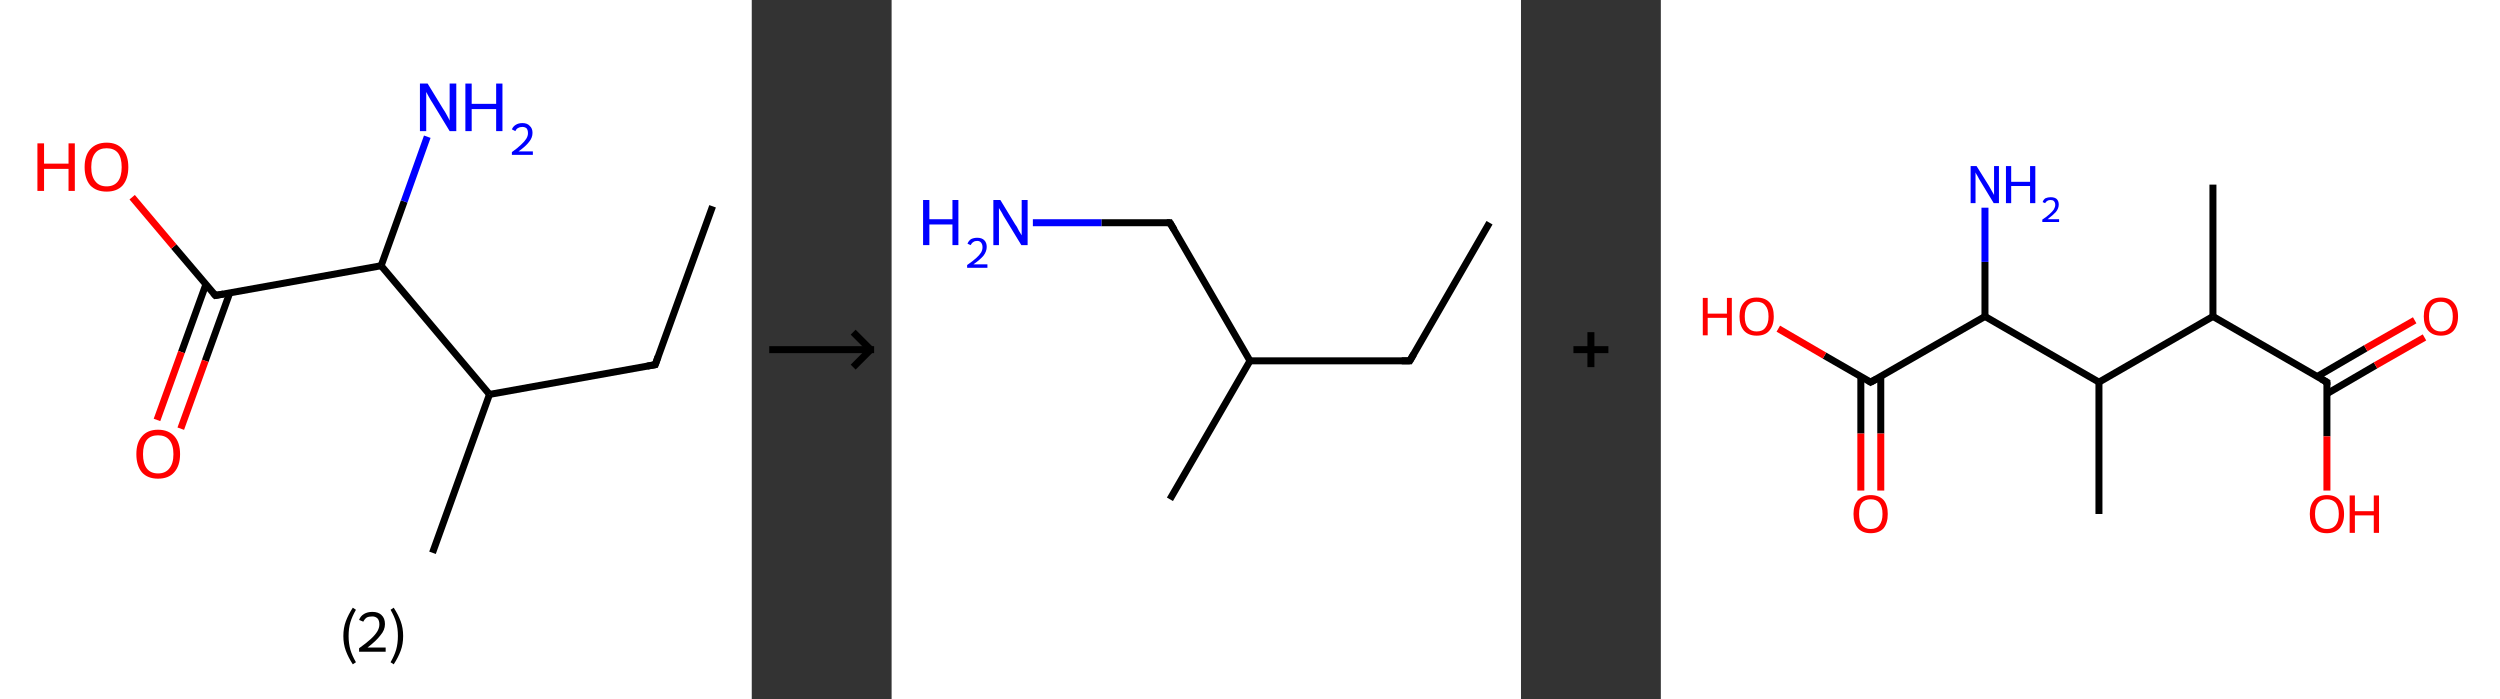 <?xml version='1.0' encoding='ASCII' standalone='yes'?>
<svg xmlns="http://www.w3.org/2000/svg" xmlns:xlink="http://www.w3.org/1999/xlink" version="1.1" width="715.0px" viewBox="0 0 715.0 200.0" height="200.0px">
  <rect x="0" y="0" width="715.0" height="200.0" fill="#333333" stroke="none"/>
  <g>
    <g transform="translate(0, 0) scale(1 1) "><!-- END OF HEADER -->
<rect style="opacity:1.0;fill:#FFFFFF;stroke:none" width="215.0" height="200.0" x="0.0" y="0.0"> </rect>
<path class="bond-0 atom-0 atom-1" d="M 203.8,59.0 L 187.4,104.3" style="fill:none;fill-rule:evenodd;stroke:#000000;stroke-width:2.0px;stroke-linecap:butt;stroke-linejoin:miter;stroke-opacity:1"/>
<path class="bond-1 atom-1 atom-2" d="M 187.4,104.3 L 140.0,112.8" style="fill:none;fill-rule:evenodd;stroke:#000000;stroke-width:2.0px;stroke-linecap:butt;stroke-linejoin:miter;stroke-opacity:1"/>
<path class="bond-2 atom-2 atom-3" d="M 140.0,112.8 L 123.7,158.1" style="fill:none;fill-rule:evenodd;stroke:#000000;stroke-width:2.0px;stroke-linecap:butt;stroke-linejoin:miter;stroke-opacity:1"/>
<path class="bond-3 atom-2 atom-4" d="M 140.0,112.8 L 109.0,76.0" style="fill:none;fill-rule:evenodd;stroke:#000000;stroke-width:2.0px;stroke-linecap:butt;stroke-linejoin:miter;stroke-opacity:1"/>
<path class="bond-4 atom-4 atom-5" d="M 109.0,76.0 L 115.6,57.6" style="fill:none;fill-rule:evenodd;stroke:#000000;stroke-width:2.0px;stroke-linecap:butt;stroke-linejoin:miter;stroke-opacity:1"/>
<path class="bond-4 atom-4 atom-5" d="M 115.6,57.6 L 122.2,39.1" style="fill:none;fill-rule:evenodd;stroke:#0000FF;stroke-width:2.0px;stroke-linecap:butt;stroke-linejoin:miter;stroke-opacity:1"/>
<path class="bond-5 atom-4 atom-6" d="M 109.0,76.0 L 61.6,84.5" style="fill:none;fill-rule:evenodd;stroke:#000000;stroke-width:2.0px;stroke-linecap:butt;stroke-linejoin:miter;stroke-opacity:1"/>
<path class="bond-6 atom-6 atom-7" d="M 58.9,81.3 L 51.9,100.7" style="fill:none;fill-rule:evenodd;stroke:#000000;stroke-width:2.0px;stroke-linecap:butt;stroke-linejoin:miter;stroke-opacity:1"/>
<path class="bond-6 atom-6 atom-7" d="M 51.9,100.7 L 44.9,120.1" style="fill:none;fill-rule:evenodd;stroke:#FF0000;stroke-width:2.0px;stroke-linecap:butt;stroke-linejoin:miter;stroke-opacity:1"/>
<path class="bond-6 atom-6 atom-7" d="M 65.7,83.8 L 58.7,103.2" style="fill:none;fill-rule:evenodd;stroke:#000000;stroke-width:2.0px;stroke-linecap:butt;stroke-linejoin:miter;stroke-opacity:1"/>
<path class="bond-6 atom-6 atom-7" d="M 58.7,103.2 L 51.7,122.6" style="fill:none;fill-rule:evenodd;stroke:#FF0000;stroke-width:2.0px;stroke-linecap:butt;stroke-linejoin:miter;stroke-opacity:1"/>
<path class="bond-7 atom-6 atom-8" d="M 61.6,84.5 L 49.7,70.5" style="fill:none;fill-rule:evenodd;stroke:#000000;stroke-width:2.0px;stroke-linecap:butt;stroke-linejoin:miter;stroke-opacity:1"/>
<path class="bond-7 atom-6 atom-8" d="M 49.7,70.5 L 37.8,56.4" style="fill:none;fill-rule:evenodd;stroke:#FF0000;stroke-width:2.0px;stroke-linecap:butt;stroke-linejoin:miter;stroke-opacity:1"/>
<path d="M 188.2,102.0 L 187.4,104.3 L 185.1,104.7" style="fill:none;stroke:#000000;stroke-width:2.0px;stroke-linecap:butt;stroke-linejoin:miter;stroke-opacity:1;"/>
<path d="M 63.9,84.1 L 61.6,84.5 L 61.0,83.8" style="fill:none;stroke:#000000;stroke-width:2.0px;stroke-linecap:butt;stroke-linejoin:miter;stroke-opacity:1;"/>
<path class="atom-5" d="M 122.3 23.9 L 126.7 31.1 Q 127.2 31.8, 127.9 33.1 Q 128.6 34.4, 128.6 34.5 L 128.6 23.9 L 130.5 23.9 L 130.5 37.5 L 128.6 37.5 L 123.8 29.6 Q 123.2 28.7, 122.6 27.6 Q 122.1 26.6, 121.9 26.3 L 121.9 37.5 L 120.1 37.5 L 120.1 23.9 L 122.3 23.9 " fill="#0000FF"/>
<path class="atom-5" d="M 133.1 23.9 L 134.9 23.9 L 134.9 29.7 L 141.9 29.7 L 141.9 23.9 L 143.7 23.9 L 143.7 37.5 L 141.9 37.5 L 141.9 31.2 L 134.9 31.2 L 134.9 37.5 L 133.1 37.5 L 133.1 23.9 " fill="#0000FF"/>
<path class="atom-5" d="M 146.4 37.0 Q 146.7 36.2, 147.5 35.7 Q 148.3 35.2, 149.4 35.2 Q 150.8 35.2, 151.5 36.0 Q 152.3 36.7, 152.3 38.0 Q 152.3 39.4, 151.3 40.6 Q 150.3 41.9, 148.3 43.3 L 152.4 43.3 L 152.4 44.3 L 146.4 44.3 L 146.4 43.5 Q 148.1 42.3, 149.0 41.4 Q 150.0 40.5, 150.5 39.7 Q 151.0 38.9, 151.0 38.1 Q 151.0 37.2, 150.6 36.7 Q 150.1 36.3, 149.4 36.3 Q 148.7 36.3, 148.2 36.6 Q 147.7 36.8, 147.4 37.5 L 146.4 37.0 " fill="#0000FF"/>
<path class="atom-7" d="M 39.0 129.9 Q 39.0 126.6, 40.6 124.8 Q 42.2 122.9, 45.2 122.9 Q 48.2 122.9, 49.9 124.8 Q 51.5 126.6, 51.5 129.9 Q 51.5 133.2, 49.8 135.1 Q 48.2 136.9, 45.2 136.9 Q 42.2 136.9, 40.6 135.1 Q 39.0 133.2, 39.0 129.9 M 45.2 135.4 Q 47.3 135.4, 48.4 134.0 Q 49.6 132.6, 49.6 129.9 Q 49.6 127.2, 48.4 125.8 Q 47.3 124.5, 45.2 124.5 Q 43.1 124.5, 42.0 125.8 Q 40.9 127.2, 40.9 129.9 Q 40.9 132.6, 42.0 134.0 Q 43.1 135.4, 45.2 135.4 " fill="#FF0000"/>
<path class="atom-8" d="M 10.7 41.0 L 12.6 41.0 L 12.6 46.8 L 19.6 46.8 L 19.6 41.0 L 21.4 41.0 L 21.4 54.6 L 19.6 54.6 L 19.6 48.3 L 12.6 48.3 L 12.6 54.6 L 10.7 54.6 L 10.7 41.0 " fill="#FF0000"/>
<path class="atom-8" d="M 24.2 47.8 Q 24.2 44.5, 25.8 42.7 Q 27.5 40.8, 30.5 40.8 Q 33.5 40.8, 35.1 42.7 Q 36.7 44.5, 36.7 47.8 Q 36.7 51.1, 35.1 53.0 Q 33.5 54.8, 30.5 54.8 Q 27.5 54.8, 25.8 53.0 Q 24.2 51.1, 24.2 47.8 M 30.5 53.3 Q 32.6 53.3, 33.7 51.9 Q 34.8 50.5, 34.8 47.8 Q 34.8 45.1, 33.7 43.7 Q 32.6 42.4, 30.5 42.4 Q 28.4 42.4, 27.3 43.7 Q 26.1 45.1, 26.1 47.8 Q 26.1 50.5, 27.3 51.9 Q 28.4 53.3, 30.5 53.3 " fill="#FF0000"/>
<path class="legend" d="M 98.2 181.9 Q 98.2 179.6, 98.9 177.7 Q 99.6 175.8, 100.9 173.8 L 101.8 174.4 Q 100.7 176.3, 100.2 178.0 Q 99.7 179.7, 99.7 181.9 Q 99.7 184.0, 100.2 185.8 Q 100.7 187.5, 101.8 189.4 L 100.9 190.0 Q 99.6 188.0, 98.9 186.1 Q 98.2 184.2, 98.2 181.9 " fill="#000000"/>
<path class="legend" d="M 102.7 177.3 Q 103.1 176.2, 104.1 175.6 Q 105.1 175.0, 106.5 175.0 Q 108.2 175.0, 109.1 175.9 Q 110.1 176.8, 110.1 178.5 Q 110.1 180.2, 108.8 181.7 Q 107.6 183.3, 105.1 185.2 L 110.3 185.2 L 110.3 186.4 L 102.7 186.4 L 102.7 185.4 Q 104.8 183.9, 106.0 182.8 Q 107.3 181.6, 107.9 180.6 Q 108.5 179.6, 108.5 178.6 Q 108.5 177.5, 108.0 176.9 Q 107.4 176.3, 106.5 176.3 Q 105.5 176.3, 104.9 176.6 Q 104.3 177.0, 103.9 177.8 L 102.7 177.3 " fill="#000000"/>
<path class="legend" d="M 115.3 181.9 Q 115.3 184.2, 114.6 186.1 Q 113.9 188.0, 112.6 190.0 L 111.7 189.4 Q 112.8 187.5, 113.3 185.8 Q 113.8 184.0, 113.8 181.9 Q 113.8 179.7, 113.3 178.0 Q 112.8 176.3, 111.7 174.4 L 112.6 173.8 Q 113.9 175.8, 114.6 177.7 Q 115.3 179.6, 115.3 181.9 " fill="#000000"/>
</g>
    <g transform="translate(215.0, 0) scale(1 1) "><line x1="5" y1="100" x2="35" y2="100" style="stroke:rgb(0,0,0);stroke-width:2"/>
  <line x1="34" y1="100" x2="29" y2="95" style="stroke:rgb(0,0,0);stroke-width:2"/>
  <line x1="34" y1="100" x2="29" y2="105" style="stroke:rgb(0,0,0);stroke-width:2"/>
</g>
    <g transform="translate(255.0, 0) scale(1 1) "><!-- END OF HEADER -->
<rect style="opacity:1.0;fill:#FFFFFF;stroke:none" width="180.0" height="200.0" x="0.0" y="0.0"> </rect>
<path class="bond-0 atom-0 atom-1" d="M 171.0,63.7 L 148.2,103.2" style="fill:none;fill-rule:evenodd;stroke:#000000;stroke-width:2.0px;stroke-linecap:butt;stroke-linejoin:miter;stroke-opacity:1"/>
<path class="bond-1 atom-1 atom-2" d="M 148.2,103.2 L 102.5,103.2" style="fill:none;fill-rule:evenodd;stroke:#000000;stroke-width:2.0px;stroke-linecap:butt;stroke-linejoin:miter;stroke-opacity:1"/>
<path class="bond-2 atom-2 atom-3" d="M 102.5,103.2 L 79.6,142.8" style="fill:none;fill-rule:evenodd;stroke:#000000;stroke-width:2.0px;stroke-linecap:butt;stroke-linejoin:miter;stroke-opacity:1"/>
<path class="bond-3 atom-2 atom-4" d="M 102.5,103.2 L 79.6,63.7" style="fill:none;fill-rule:evenodd;stroke:#000000;stroke-width:2.0px;stroke-linecap:butt;stroke-linejoin:miter;stroke-opacity:1"/>
<path class="bond-4 atom-4 atom-5" d="M 79.6,63.7 L 60.0,63.7" style="fill:none;fill-rule:evenodd;stroke:#000000;stroke-width:2.0px;stroke-linecap:butt;stroke-linejoin:miter;stroke-opacity:1"/>
<path class="bond-4 atom-4 atom-5" d="M 60.0,63.7 L 40.4,63.7" style="fill:none;fill-rule:evenodd;stroke:#0000FF;stroke-width:2.0px;stroke-linecap:butt;stroke-linejoin:miter;stroke-opacity:1"/>
<path d="M 149.3,101.3 L 148.2,103.2 L 145.9,103.2" style="fill:none;stroke:#000000;stroke-width:2.0px;stroke-linecap:butt;stroke-linejoin:miter;stroke-opacity:1;"/>
<path d="M 80.8,65.7 L 79.6,63.7 L 78.7,63.7" style="fill:none;stroke:#000000;stroke-width:2.0px;stroke-linecap:butt;stroke-linejoin:miter;stroke-opacity:1;"/>
<path class="atom-5" d="M 9.0 57.2 L 10.8 57.2 L 10.8 62.7 L 17.4 62.7 L 17.4 57.2 L 19.1 57.2 L 19.1 70.1 L 17.4 70.1 L 17.4 64.2 L 10.8 64.2 L 10.8 70.1 L 9.0 70.1 L 9.0 57.2 " fill="#0000FF"/>
<path class="atom-5" d="M 21.7 69.7 Q 22.0 68.9, 22.7 68.4 Q 23.5 68.0, 24.5 68.0 Q 25.8 68.0, 26.5 68.7 Q 27.2 69.4, 27.2 70.6 Q 27.2 71.9, 26.3 73.1 Q 25.4 74.2, 23.4 75.6 L 27.4 75.6 L 27.4 76.6 L 21.6 76.6 L 21.6 75.8 Q 23.2 74.7, 24.2 73.8 Q 25.1 73.0, 25.6 72.2 Q 26.0 71.5, 26.0 70.7 Q 26.0 69.9, 25.6 69.4 Q 25.2 68.9, 24.5 68.9 Q 23.8 68.9, 23.4 69.2 Q 22.9 69.5, 22.6 70.1 L 21.7 69.7 " fill="#0000FF"/>
<path class="atom-5" d="M 31.1 57.2 L 35.3 64.1 Q 35.8 64.7, 36.4 66.0 Q 37.1 67.2, 37.2 67.3 L 37.2 57.2 L 38.9 57.2 L 38.9 70.1 L 37.1 70.1 L 32.6 62.7 Q 32.0 61.8, 31.5 60.8 Q 30.9 59.8, 30.7 59.5 L 30.7 70.1 L 29.1 70.1 L 29.1 57.2 L 31.1 57.2 " fill="#0000FF"/>
</g>
    <g transform="translate(435.0, 0) scale(1 1) "><line x1="15" y1="100" x2="25" y2="100" style="stroke:rgb(0,0,0);stroke-width:2"/>
  <line x1="20" y1="95" x2="20" y2="105" style="stroke:rgb(0,0,0);stroke-width:2"/>
</g>
    <g transform="translate(475.0, 0) scale(1 1) "><!-- END OF HEADER -->
<rect style="opacity:1.0;fill:#FFFFFF;stroke:none" width="240.0" height="200.0" x="0.0" y="0.0"> </rect>
<path class="bond-0 atom-0 atom-1" d="M 157.9,52.8 L 157.9,90.5" style="fill:none;fill-rule:evenodd;stroke:#000000;stroke-width:2.0px;stroke-linecap:butt;stroke-linejoin:miter;stroke-opacity:1"/>
<path class="bond-1 atom-1 atom-2" d="M 157.9,90.5 L 190.5,109.3" style="fill:none;fill-rule:evenodd;stroke:#000000;stroke-width:2.0px;stroke-linecap:butt;stroke-linejoin:miter;stroke-opacity:1"/>
<path class="bond-2 atom-2 atom-3" d="M 190.5,112.6 L 204.4,104.5" style="fill:none;fill-rule:evenodd;stroke:#000000;stroke-width:2.0px;stroke-linecap:butt;stroke-linejoin:miter;stroke-opacity:1"/>
<path class="bond-2 atom-2 atom-3" d="M 204.4,104.5 L 218.4,96.5" style="fill:none;fill-rule:evenodd;stroke:#FF0000;stroke-width:2.0px;stroke-linecap:butt;stroke-linejoin:miter;stroke-opacity:1"/>
<path class="bond-2 atom-2 atom-3" d="M 187.7,107.7 L 201.6,99.6" style="fill:none;fill-rule:evenodd;stroke:#000000;stroke-width:2.0px;stroke-linecap:butt;stroke-linejoin:miter;stroke-opacity:1"/>
<path class="bond-2 atom-2 atom-3" d="M 201.6,99.6 L 215.6,91.6" style="fill:none;fill-rule:evenodd;stroke:#FF0000;stroke-width:2.0px;stroke-linecap:butt;stroke-linejoin:miter;stroke-opacity:1"/>
<path class="bond-3 atom-2 atom-4" d="M 190.5,109.3 L 190.5,124.8" style="fill:none;fill-rule:evenodd;stroke:#000000;stroke-width:2.0px;stroke-linecap:butt;stroke-linejoin:miter;stroke-opacity:1"/>
<path class="bond-3 atom-2 atom-4" d="M 190.5,124.8 L 190.5,140.3" style="fill:none;fill-rule:evenodd;stroke:#FF0000;stroke-width:2.0px;stroke-linecap:butt;stroke-linejoin:miter;stroke-opacity:1"/>
<path class="bond-4 atom-1 atom-5" d="M 157.9,90.5 L 125.3,109.3" style="fill:none;fill-rule:evenodd;stroke:#000000;stroke-width:2.0px;stroke-linecap:butt;stroke-linejoin:miter;stroke-opacity:1"/>
<path class="bond-5 atom-5 atom-6" d="M 125.3,109.3 L 125.3,147.0" style="fill:none;fill-rule:evenodd;stroke:#000000;stroke-width:2.0px;stroke-linecap:butt;stroke-linejoin:miter;stroke-opacity:1"/>
<path class="bond-6 atom-5 atom-7" d="M 125.3,109.3 L 92.7,90.5" style="fill:none;fill-rule:evenodd;stroke:#000000;stroke-width:2.0px;stroke-linecap:butt;stroke-linejoin:miter;stroke-opacity:1"/>
<path class="bond-7 atom-7 atom-8" d="M 92.7,90.5 L 92.7,74.9" style="fill:none;fill-rule:evenodd;stroke:#000000;stroke-width:2.0px;stroke-linecap:butt;stroke-linejoin:miter;stroke-opacity:1"/>
<path class="bond-7 atom-7 atom-8" d="M 92.7,74.9 L 92.7,59.4" style="fill:none;fill-rule:evenodd;stroke:#0000FF;stroke-width:2.0px;stroke-linecap:butt;stroke-linejoin:miter;stroke-opacity:1"/>
<path class="bond-8 atom-7 atom-9" d="M 92.7,90.5 L 60.0,109.3" style="fill:none;fill-rule:evenodd;stroke:#000000;stroke-width:2.0px;stroke-linecap:butt;stroke-linejoin:miter;stroke-opacity:1"/>
<path class="bond-9 atom-9 atom-10" d="M 57.2,107.7 L 57.2,124.0" style="fill:none;fill-rule:evenodd;stroke:#000000;stroke-width:2.0px;stroke-linecap:butt;stroke-linejoin:miter;stroke-opacity:1"/>
<path class="bond-9 atom-9 atom-10" d="M 57.2,124.0 L 57.2,140.3" style="fill:none;fill-rule:evenodd;stroke:#FF0000;stroke-width:2.0px;stroke-linecap:butt;stroke-linejoin:miter;stroke-opacity:1"/>
<path class="bond-9 atom-9 atom-10" d="M 62.9,107.7 L 62.9,124.0" style="fill:none;fill-rule:evenodd;stroke:#000000;stroke-width:2.0px;stroke-linecap:butt;stroke-linejoin:miter;stroke-opacity:1"/>
<path class="bond-9 atom-9 atom-10" d="M 62.9,124.0 L 62.9,140.3" style="fill:none;fill-rule:evenodd;stroke:#FF0000;stroke-width:2.0px;stroke-linecap:butt;stroke-linejoin:miter;stroke-opacity:1"/>
<path class="bond-10 atom-9 atom-11" d="M 60.0,109.3 L 46.8,101.7" style="fill:none;fill-rule:evenodd;stroke:#000000;stroke-width:2.0px;stroke-linecap:butt;stroke-linejoin:miter;stroke-opacity:1"/>
<path class="bond-10 atom-9 atom-11" d="M 46.8,101.7 L 33.6,94.0" style="fill:none;fill-rule:evenodd;stroke:#FF0000;stroke-width:2.0px;stroke-linecap:butt;stroke-linejoin:miter;stroke-opacity:1"/>
<path d="M 188.9,108.4 L 190.5,109.3 L 190.5,110.1" style="fill:none;stroke:#000000;stroke-width:2.0px;stroke-linecap:butt;stroke-linejoin:miter;stroke-opacity:1;"/>
<path d="M 61.7,108.4 L 60.0,109.3 L 59.4,108.9" style="fill:none;stroke:#000000;stroke-width:2.0px;stroke-linecap:butt;stroke-linejoin:miter;stroke-opacity:1;"/>
<path class="atom-3" d="M 218.2 90.5 Q 218.2 87.9, 219.5 86.5 Q 220.7 85.1, 223.1 85.1 Q 225.5 85.1, 226.7 86.5 Q 228.0 87.9, 228.0 90.5 Q 228.0 93.1, 226.7 94.6 Q 225.4 96.0, 223.1 96.0 Q 220.8 96.0, 219.5 94.6 Q 218.2 93.1, 218.2 90.5 M 223.1 94.8 Q 224.7 94.8, 225.6 93.7 Q 226.5 92.6, 226.5 90.5 Q 226.5 88.4, 225.6 87.4 Q 224.7 86.3, 223.1 86.3 Q 221.5 86.3, 220.6 87.3 Q 219.7 88.4, 219.7 90.5 Q 219.7 92.7, 220.6 93.7 Q 221.5 94.8, 223.1 94.8 " fill="#FF0000"/>
<path class="atom-4" d="M 185.6 147.0 Q 185.6 144.4, 186.9 143.0 Q 188.1 141.6, 190.5 141.6 Q 192.9 141.6, 194.1 143.0 Q 195.4 144.4, 195.4 147.0 Q 195.4 149.6, 194.1 151.1 Q 192.8 152.5, 190.5 152.5 Q 188.1 152.5, 186.9 151.1 Q 185.6 149.6, 185.6 147.0 M 190.5 151.3 Q 192.1 151.3, 193.0 150.2 Q 193.9 149.1, 193.9 147.0 Q 193.9 144.9, 193.0 143.8 Q 192.1 142.8, 190.5 142.8 Q 188.9 142.8, 188.0 143.8 Q 187.1 144.9, 187.1 147.0 Q 187.1 149.1, 188.0 150.2 Q 188.9 151.3, 190.5 151.3 " fill="#FF0000"/>
<path class="atom-4" d="M 197.0 141.7 L 198.5 141.7 L 198.5 146.2 L 203.9 146.2 L 203.9 141.7 L 205.4 141.7 L 205.4 152.4 L 203.9 152.4 L 203.9 147.4 L 198.5 147.4 L 198.5 152.4 L 197.0 152.4 L 197.0 141.7 " fill="#FF0000"/>
<path class="atom-8" d="M 90.3 47.5 L 93.8 53.1 Q 94.1 53.7, 94.7 54.7 Q 95.3 55.7, 95.3 55.8 L 95.3 47.5 L 96.7 47.5 L 96.7 58.1 L 95.2 58.1 L 91.5 52.0 Q 91.0 51.2, 90.6 50.4 Q 90.1 49.6, 90.0 49.3 L 90.0 58.1 L 88.6 58.1 L 88.6 47.5 L 90.3 47.5 " fill="#0000FF"/>
<path class="atom-8" d="M 98.7 47.5 L 100.2 47.5 L 100.2 52.0 L 105.6 52.0 L 105.6 47.5 L 107.1 47.5 L 107.1 58.1 L 105.6 58.1 L 105.6 53.2 L 100.2 53.2 L 100.2 58.1 L 98.7 58.1 L 98.7 47.5 " fill="#0000FF"/>
<path class="atom-8" d="M 109.2 57.8 Q 109.4 57.1, 110.0 56.7 Q 110.7 56.4, 111.5 56.4 Q 112.6 56.4, 113.2 56.9 Q 113.8 57.5, 113.8 58.5 Q 113.8 59.6, 113.0 60.6 Q 112.2 61.5, 110.6 62.7 L 113.9 62.7 L 113.9 63.5 L 109.1 63.5 L 109.1 62.8 Q 110.5 61.9, 111.2 61.2 Q 112.0 60.5, 112.4 59.9 Q 112.8 59.2, 112.8 58.6 Q 112.8 57.9, 112.4 57.5 Q 112.1 57.2, 111.5 57.2 Q 110.9 57.2, 110.6 57.4 Q 110.2 57.6, 109.9 58.1 L 109.2 57.8 " fill="#0000FF"/>
<path class="atom-10" d="M 55.1 147.0 Q 55.1 144.4, 56.4 143.0 Q 57.7 141.6, 60.0 141.6 Q 62.4 141.6, 63.7 143.0 Q 64.9 144.4, 64.9 147.0 Q 64.9 149.6, 63.7 151.1 Q 62.4 152.5, 60.0 152.5 Q 57.7 152.5, 56.4 151.1 Q 55.1 149.6, 55.1 147.0 M 60.0 151.3 Q 61.7 151.3, 62.5 150.2 Q 63.4 149.1, 63.4 147.0 Q 63.4 144.9, 62.5 143.8 Q 61.7 142.8, 60.0 142.8 Q 58.4 142.8, 57.5 143.8 Q 56.7 144.9, 56.7 147.0 Q 56.7 149.1, 57.5 150.2 Q 58.4 151.3, 60.0 151.3 " fill="#FF0000"/>
<path class="atom-11" d="M 12.0 85.2 L 13.4 85.2 L 13.4 89.7 L 18.9 89.7 L 18.9 85.2 L 20.3 85.2 L 20.3 95.9 L 18.9 95.9 L 18.9 90.9 L 13.4 90.9 L 13.4 95.9 L 12.0 95.9 L 12.0 85.2 " fill="#FF0000"/>
<path class="atom-11" d="M 22.5 90.5 Q 22.5 87.9, 23.8 86.5 Q 25.1 85.1, 27.4 85.1 Q 29.8 85.1, 31.1 86.5 Q 32.3 87.9, 32.3 90.5 Q 32.3 93.1, 31.0 94.6 Q 29.8 96.0, 27.4 96.0 Q 25.1 96.0, 23.8 94.6 Q 22.5 93.1, 22.5 90.5 M 27.4 94.8 Q 29.1 94.8, 29.9 93.7 Q 30.8 92.6, 30.8 90.5 Q 30.8 88.4, 29.9 87.4 Q 29.1 86.3, 27.4 86.3 Q 25.8 86.3, 24.9 87.3 Q 24.0 88.4, 24.0 90.5 Q 24.0 92.7, 24.9 93.7 Q 25.8 94.8, 27.4 94.8 " fill="#FF0000"/>
</g>
  </g>
</svg>
